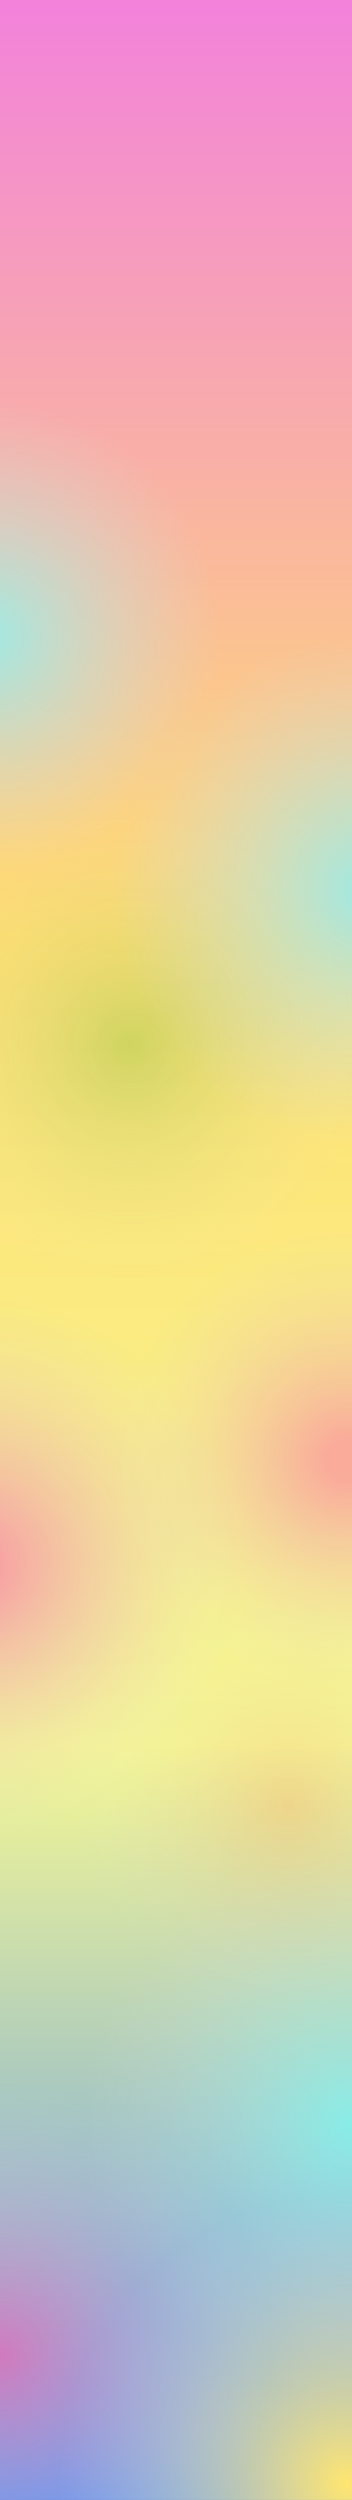 <svg width="396" height="2812" viewBox="0 0 396 2812" fill="none" xmlns="http://www.w3.org/2000/svg">
<rect x="0" y="0" width="396" height="2812" fill="#333333" stroke="none"/>
<g clip-path="url(#clip0_187_239)">
<rect width="396" height="2812" fill="url(#paint0_linear_187_239)"/>
<circle cx="398" cy="2390" r="306" fill="url(#paint1_radial_187_239)"/>
<circle cx="389.5" cy="2792.5" r="322.5" fill="url(#paint2_radial_187_239)"/>
<circle cx="-18" cy="716" r="267" fill="url(#paint3_radial_187_239)"/>
<circle cx="413.5" cy="1001.5" r="285.5" fill="url(#paint4_radial_187_239)"/>
<circle cx="-34" cy="1761" r="306" fill="url(#paint5_radial_187_239)"/>
<circle cy="2650" r="306" fill="url(#paint6_radial_187_239)"/>
<circle cx="390.5" cy="1642.5" r="262.5" fill="url(#paint7_radial_187_239)"/>
<circle cx="325" cy="2032" r="238" fill="url(#paint8_radial_187_239)"/>
<circle cx="146.5" cy="1175.5" r="267.5" fill="url(#paint9_radial_187_239)"/>
</g>
<defs>
<linearGradient id="paint0_linear_187_239" x1="198" y1="0" x2="198" y2="2812" gradientUnits="userSpaceOnUse">
<stop stop-color="#F382DB"/>
<stop offset="0.375" stop-color="#FFDF70"/>
<stop offset="0.698" stop-color="#F6F893"/>
<stop offset="1" stop-color="#5092F4"/>
</linearGradient>
<radialGradient id="paint1_radial_187_239" cx="0" cy="0" r="1" gradientUnits="userSpaceOnUse" gradientTransform="translate(398 2390) rotate(90) scale(306)">
<stop stop-color="#7CFFF7" stop-opacity="0.7"/>
<stop offset="1" stop-color="#D9D9D9" stop-opacity="0"/>
</radialGradient>
<radialGradient id="paint2_radial_187_239" cx="0" cy="0" r="1" gradientUnits="userSpaceOnUse" gradientTransform="translate(389.5 2792.5) rotate(90) scale(322.5)">
<stop stop-color="#FFE670"/>
<stop offset="0.562" stop-color="#EBDFA6" stop-opacity="0.484"/>
<stop offset="1" stop-color="#D9D9D9" stop-opacity="0"/>
</radialGradient>
<radialGradient id="paint3_radial_187_239" cx="0" cy="0" r="1" gradientUnits="userSpaceOnUse" gradientTransform="translate(-18 716) rotate(90) scale(267)">
<stop offset="0.042" stop-color="#A4E8E0"/>
<stop offset="1" stop-color="#D9D9D9" stop-opacity="0"/>
</radialGradient>
<radialGradient id="paint4_radial_187_239" cx="0" cy="0" r="1" gradientUnits="userSpaceOnUse" gradientTransform="translate(413.5 1001.5) rotate(90) scale(285.5)">
<stop offset="0.042" stop-color="#A4E8E0"/>
<stop offset="1" stop-color="#D9D9D9" stop-opacity="0"/>
</radialGradient>
<radialGradient id="paint5_radial_187_239" cx="0" cy="0" r="1" gradientUnits="userSpaceOnUse" gradientTransform="translate(-34 1761) rotate(90) scale(306)">
<stop stop-color="#FB67AE" stop-opacity="0.7"/>
<stop offset="1" stop-color="#D9D9D9" stop-opacity="0"/>
</radialGradient>
<radialGradient id="paint6_radial_187_239" cx="0" cy="0" r="1" gradientUnits="userSpaceOnUse" gradientTransform="translate(0 2650) rotate(90) scale(306)">
<stop stop-color="#FB67AE" stop-opacity="0.7"/>
<stop offset="1" stop-color="#D9D9D9" stop-opacity="0"/>
</radialGradient>
<radialGradient id="paint7_radial_187_239" cx="0" cy="0" r="1" gradientUnits="userSpaceOnUse" gradientTransform="translate(390.5 1642.5) rotate(90) scale(262.5)">
<stop offset="0.089" stop-color="#FB67AE" stop-opacity="0.5"/>
<stop offset="1" stop-color="#D9D9D9" stop-opacity="0"/>
</radialGradient>
<radialGradient id="paint8_radial_187_239" cx="0" cy="0" r="1" gradientUnits="userSpaceOnUse" gradientTransform="translate(325 2032) rotate(90) scale(238)">
<stop stop-color="#F99963" stop-opacity="0.3"/>
<stop offset="1" stop-color="#D9D9D9" stop-opacity="0"/>
</radialGradient>
<radialGradient id="paint9_radial_187_239" cx="0" cy="0" r="1" gradientUnits="userSpaceOnUse" gradientTransform="translate(146.5 1175.5) rotate(90) scale(267.5)">
<stop stop-color="#45AA21" stop-opacity="0.25"/>
<stop offset="1" stop-color="#D9D9D9" stop-opacity="0"/>
</radialGradient>
<clipPath id="clip0_187_239">
<rect width="396" height="2812" fill="white"/>
</clipPath>
</defs>
</svg>
